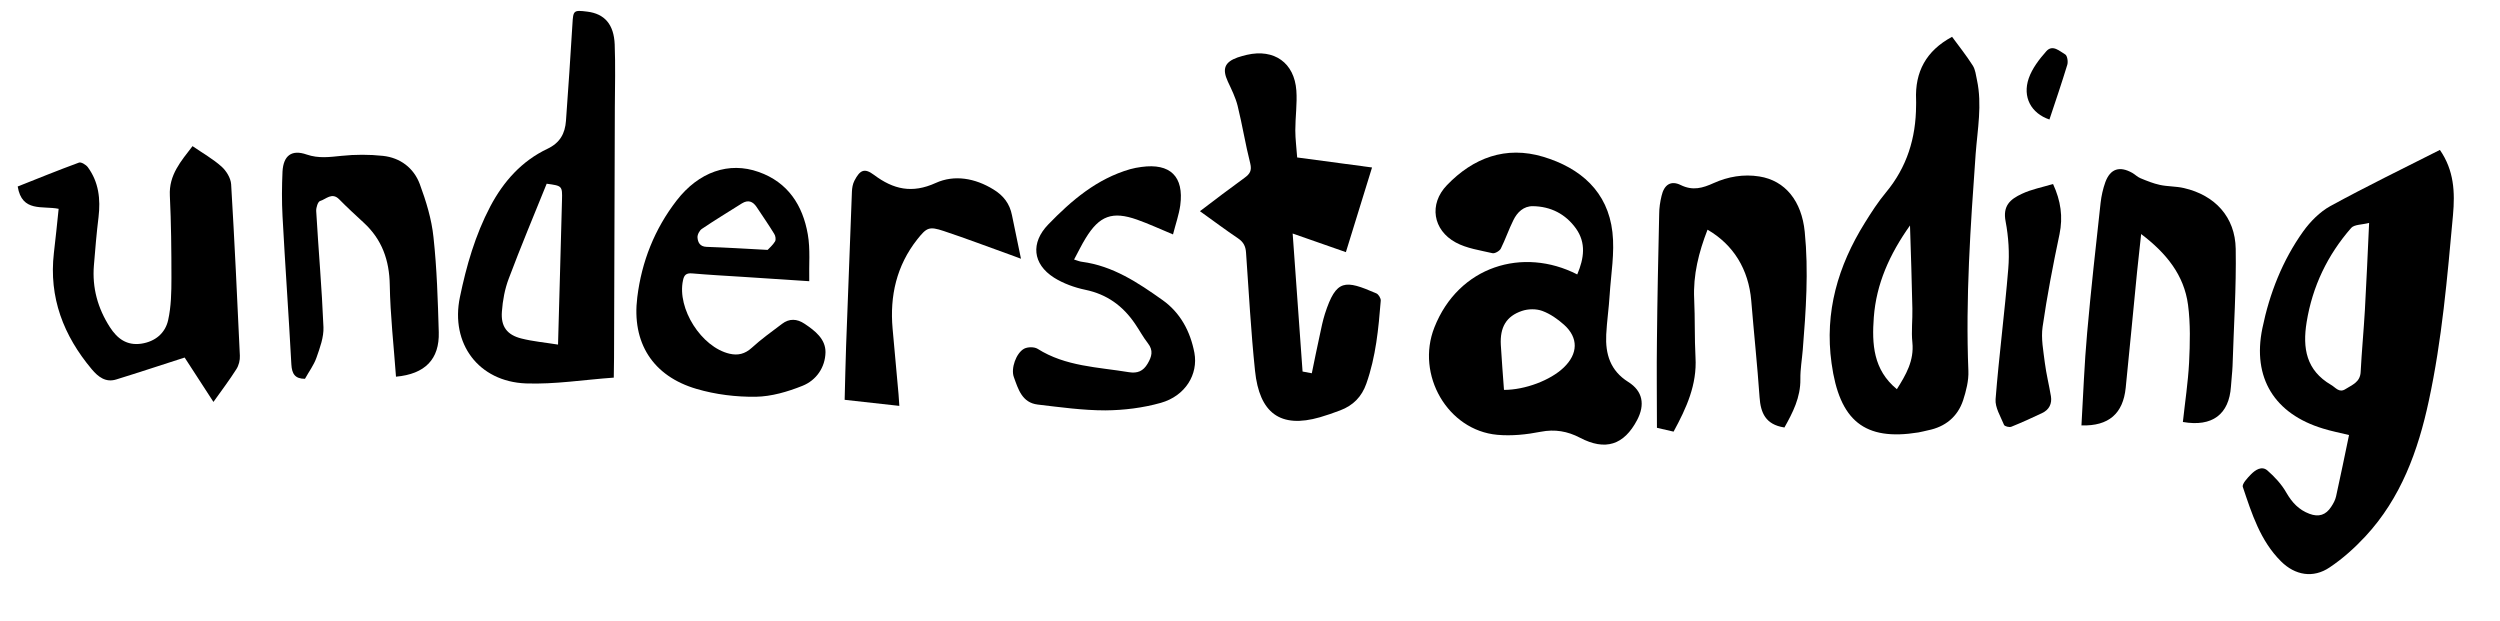 <?xml version="1.0" encoding="UTF-8"?><svg id="a" xmlns="http://www.w3.org/2000/svg" viewBox="0 0 189.28 46.99"><path d="M177.86,32.94c-.74-.18-1.36-.3-1.97-.49-3.68-1.11-5.38-3.84-4.6-7.6,.54-2.63,1.52-5.13,3.09-7.33,.54-.75,1.26-1.48,2.06-1.92,2.73-1.49,5.52-2.85,8.29-4.25,1.07,1.55,1.15,3.19,.99,4.95-.43,4.71-.83,9.42-1.83,14.05-.81,3.78-2.11,7.36-4.8,10.26-.81,.87-1.72,1.69-2.71,2.35-1.24,.84-2.62,.6-3.68-.46-1.57-1.56-2.21-3.61-2.89-5.63-.08-.23,.35-.68,.62-.96,.33-.33,.81-.66,1.24-.29,.55,.48,1.08,1.05,1.44,1.69,.43,.74,.94,1.29,1.74,1.59,.71,.27,1.25,.09,1.65-.53,.16-.24,.31-.51,.37-.79,.34-1.53,.65-3.06,.98-4.64Zm1.5-16.06c-.53,.14-1.11,.11-1.35,.38-1.79,2.05-2.93,4.42-3.37,7.13-.32,1.98-.03,3.65,1.85,4.75,.35,.2,.61,.63,1.09,.32,.5-.32,1.11-.52,1.15-1.29,.08-1.56,.23-3.12,.32-4.68,.12-2.12,.21-4.24,.32-6.6Z"/><path d="M119.42,20.77c.51-1.21,.68-2.37-.1-3.47-.79-1.1-1.91-1.67-3.26-1.69-.7-.01-1.19,.46-1.48,1.06-.35,.7-.6,1.45-.95,2.15-.09,.18-.45,.39-.63,.35-.94-.22-1.95-.36-2.78-.81-1.74-.94-2.05-2.91-.67-4.34,1.99-2.07,4.45-3,7.29-2.15,2.82,.85,4.89,2.63,5.24,5.71,.18,1.56-.11,3.17-.21,4.75-.06,1-.21,2-.26,3-.07,1.47,.3,2.73,1.67,3.59,1.1,.69,1.28,1.72,.67,2.88-1,1.9-2.41,2.35-4.33,1.34-.94-.49-1.89-.66-2.97-.45-1.07,.21-2.2,.33-3.29,.23-3.75-.34-6.18-4.54-4.76-8.13,1.83-4.64,6.7-6.12,10.82-4.01Zm-5.55,8.75c1.6,0,3.52-.73,4.52-1.69,1.09-1.04,1.13-2.25,.03-3.24-.48-.43-1.05-.83-1.65-1.05-.46-.17-1.07-.16-1.54,0-1.19,.4-1.67,1.24-1.6,2.57,.06,1.12,.16,2.24,.24,3.41Z"/><path d="M147.79,2.78c.52,.71,1.08,1.41,1.57,2.18,.2,.31,.24,.73,.32,1.1,.4,1.87,.04,3.74-.1,5.6-.39,5.47-.77,10.94-.55,16.43,.03,.73-.17,1.51-.4,2.22-.42,1.25-1.35,2.01-2.66,2.27-.24,.05-.48,.12-.72,.16-4.08,.66-5.98-.87-6.58-5.24-.54-3.88,.49-7.37,2.52-10.63,.49-.79,1-1.58,1.59-2.29,1.6-1.92,2.28-4.13,2.29-6.59,0-.15,.01-.29,0-.44-.09-2.1,.75-3.7,2.72-4.76Zm-4.17,26.68c.68-1.08,1.31-2.15,1.17-3.53-.09-.85,.02-1.71,0-2.56-.04-2.04-.11-4.08-.18-6.3-1.56,2.2-2.55,4.43-2.74,6.95-.15,2.02-.05,3.98,1.75,5.45Z"/><path d="M98.2,11.92l5.68,.76c-.67,2.16-1.31,4.24-1.98,6.41l-4.03-1.41,.75,10.45,.7,.13c.21-1.02,.4-1.97,.61-2.92,.11-.53,.22-1.06,.38-1.57,.86-2.67,1.53-2.58,3.89-1.56,.17,.07,.35,.37,.34,.55-.17,2.12-.37,4.24-1.09,6.28-.35,1-1,1.66-1.98,2.03-.5,.19-1.01,.37-1.53,.52-3.01,.87-4.59-.32-4.92-3.52-.31-2.97-.47-5.96-.68-8.94-.03-.48-.19-.8-.6-1.08-.95-.64-1.87-1.33-2.89-2.06,1.16-.88,2.26-1.72,3.38-2.53,.4-.29,.56-.54,.43-1.08-.37-1.45-.6-2.93-.96-4.38-.16-.63-.46-1.23-.74-1.83-.44-.96-.24-1.47,.74-1.82,.23-.08,.47-.14,.71-.2,2.06-.47,3.59,.6,3.74,2.71,.07,.99-.08,2-.08,3.01,0,.66,.09,1.31,.14,2.04Z"/><path d="M46.48,28.59c-2.27,.16-4.47,.52-6.66,.44-3.59-.14-5.73-3.02-5-6.53,.49-2.37,1.16-4.7,2.3-6.87,1-1.89,2.38-3.44,4.32-4.36,.97-.46,1.34-1.17,1.41-2.12,.18-2.44,.34-4.88,.49-7.33,.06-1.03,.08-1.07,1.12-.94,1.31,.16,2.02,.96,2.08,2.49,.06,1.59,.02,3.18,.01,4.77-.02,6.32-.04,12.63-.06,18.95,0,.49-.02,.98-.02,1.49Zm-4.23-2.5c.1-3.76,.21-7.35,.3-10.94,.03-1.08,.01-1.08-1.16-1.24-.96,2.37-1.96,4.76-2.87,7.18-.3,.79-.46,1.65-.52,2.5-.09,1.13,.39,1.77,1.48,2.04,.87,.22,1.77,.3,2.77,.46Z"/><path d="M14.57,11.06c.77,.53,1.55,.97,2.2,1.55,.36,.32,.7,.87,.73,1.34,.26,4.32,.46,8.65,.66,12.97,.02,.35-.08,.75-.27,1.04-.52,.82-1.11,1.6-1.73,2.47l-2.18-3.36c-1.81,.58-3.49,1.14-5.18,1.66-.8,.25-1.37-.2-1.85-.77-2.14-2.55-3.26-5.43-2.87-8.81,.13-1.09,.24-2.18,.36-3.34-1.21-.25-2.78,.29-3.1-1.69,1.51-.6,3.06-1.23,4.64-1.81,.16-.06,.53,.16,.67,.35,.83,1.13,.97,2.42,.81,3.78-.15,1.21-.25,2.43-.35,3.65-.14,1.7,.29,3.25,1.21,4.68,.56,.87,1.28,1.41,2.38,1.25,1.06-.16,1.81-.8,2.03-1.78,.23-1.03,.25-2.13,.25-3.19,0-2.08-.02-4.16-.12-6.24-.08-1.57,.84-2.6,1.72-3.75Z"/><path d="M135.07,32.36c-1.39-.22-1.77-1.1-1.85-2.29-.17-2.44-.43-4.87-.63-7.31-.2-2.36-1.34-4.23-3.31-5.37-.66,1.7-1.1,3.42-1.01,5.26,.07,1.47,.02,2.94,.1,4.41,.12,2.06-.68,3.82-1.66,5.62l-1.26-.29c0-2.23-.03-4.43,0-6.63,.03-3.18,.1-6.37,.17-9.55,0-.46,.07-.93,.18-1.38,.19-.84,.7-1.19,1.45-.82,.92,.45,1.66,.23,2.5-.15,1.09-.49,2.26-.69,3.45-.5,1.97,.31,3.21,1.87,3.44,4.19,.3,2.99,.09,5.97-.15,8.95-.06,.73-.19,1.46-.18,2.2,.02,1.39-.58,2.55-1.21,3.67Z"/><path d="M157.59,32.22c.14-2.37,.22-4.69,.43-7,.29-3.29,.66-6.58,1.02-9.86,.06-.53,.18-1.07,.36-1.57,.38-1.02,1.08-1.24,2.04-.7,.21,.12,.39,.31,.61,.4,.48,.2,.97,.4,1.48,.51,.6,.13,1.22,.1,1.82,.24,2.35,.54,3.88,2.19,3.92,4.6,.05,2.96-.15,5.92-.24,8.88-.02,.51-.09,1.02-.12,1.54-.14,2.11-1.41,3.08-3.64,2.69,.16-1.49,.39-2.99,.47-4.49,.07-1.46,.11-2.94-.08-4.38-.3-2.26-1.65-3.92-3.55-5.36-.11,1.03-.21,1.95-.31,2.88-.29,2.92-.56,5.85-.86,8.77-.2,1.94-1.28,2.9-3.34,2.84Z"/><path d="M61.26,21.29c-1.82-.12-3.43-.23-5.04-.33-1.27-.08-2.55-.15-3.82-.26-.45-.04-.61,.13-.69,.53-.46,2.13,1.39,5.05,3.52,5.55,.64,.15,1.17,.02,1.68-.44,.72-.66,1.52-1.23,2.3-1.82,.55-.42,1.13-.39,1.7-.01,.8,.53,1.6,1.16,1.59,2.16-.02,1.14-.69,2.12-1.74,2.54-1.12,.45-2.35,.81-3.53,.83-1.5,.02-3.05-.17-4.48-.59-3.33-.97-4.93-3.5-4.5-6.94,.33-2.7,1.31-5.17,2.98-7.33,1.68-2.17,3.96-2.96,6.21-2.16,2.22,.78,3.34,2.53,3.72,4.72,.2,1.13,.08,2.31,.11,3.56Zm-3.14-2.37c.13-.14,.39-.36,.56-.64,.08-.13,.04-.42-.06-.57-.42-.69-.88-1.35-1.33-2.03-.29-.44-.65-.57-1.12-.28-1.01,.64-2.04,1.26-3.03,1.93-.18,.12-.35,.44-.33,.66,.03,.36,.18,.68,.68,.7,1.47,.05,2.94,.14,4.62,.23Z"/><path d="M29.98,28.5c-.17-2.34-.43-4.63-.47-6.92-.03-1.88-.59-3.45-1.97-4.72-.63-.58-1.26-1.16-1.86-1.77-.55-.56-1,0-1.45,.13-.16,.05-.3,.49-.29,.75,.17,2.93,.43,5.86,.55,8.8,.03,.76-.27,1.57-.53,2.31-.2,.57-.58,1.07-.87,1.6-.75,0-.99-.37-1.03-1.09-.2-3.74-.47-7.48-.67-11.23-.06-1.12-.05-2.25,0-3.38,.07-1.2,.69-1.68,1.83-1.28,.91,.31,1.73,.19,2.63,.1,1.04-.11,2.11-.11,3.14,0,1.31,.14,2.33,.91,2.79,2.13,.48,1.3,.9,2.66,1.04,4.03,.26,2.38,.33,4.79,.4,7.19,.06,2.04-1.03,3.17-3.24,3.37Z"/><path d="M88.79,17.74c-.98-.41-1.83-.8-2.7-1.11-1.87-.66-2.85-.3-3.89,1.4-.31,.5-.56,1.03-.88,1.62,.24,.07,.41,.15,.59,.17,2.35,.31,4.25,1.58,6.11,2.9,1.35,.96,2.1,2.37,2.41,3.99,.3,1.63-.68,3.26-2.54,3.79-1.35,.38-2.79,.56-4.2,.57-1.71,0-3.42-.24-5.12-.44-1.19-.14-1.48-1.17-1.81-2.08-.24-.65,.17-1.82,.78-2.15,.27-.14,.76-.15,1.02,.01,2.12,1.34,4.56,1.38,6.92,1.77,.63,.1,1.07-.07,1.41-.65,.31-.53,.45-.99,.02-1.54-.36-.46-.64-.99-.97-1.47-.92-1.36-2.13-2.24-3.77-2.58-.82-.17-1.67-.48-2.37-.92-1.63-1.04-1.77-2.64-.44-4.02,1.77-1.83,3.68-3.46,6.2-4.19,.28-.08,.57-.13,.86-.17,2.18-.3,3.23,.72,2.94,2.9-.1,.72-.35,1.42-.55,2.21Z"/><path d="M63.95,30.28c.04-1.41,.06-2.75,.11-4.09,.14-3.89,.29-7.78,.44-11.67,.01-.28,.06-.59,.19-.84,.42-.81,.76-.98,1.48-.44,1.47,1.1,2.88,1.43,4.68,.61,1.41-.64,2.98-.36,4.36,.49,.76,.46,1.24,1.08,1.41,1.96,.21,1.05,.43,2.1,.68,3.29-.34-.13-.58-.22-.81-.3-1.68-.6-3.35-1.24-5.04-1.8-1.11-.37-1.29-.26-2,.63-1.57,1.99-2.09,4.28-1.87,6.76,.15,1.66,.3,3.32,.45,4.97,.02,.26,.04,.52,.06,.88l-4.14-.46Z"/><path d="M155.44,13.93c.59,1.28,.76,2.49,.49,3.8-.49,2.32-.94,4.66-1.28,7.01-.13,.89,.06,1.83,.17,2.74,.11,.85,.32,1.68,.46,2.52,.09,.56-.13,1.02-.66,1.27-.77,.37-1.55,.72-2.34,1.04-.15,.06-.5-.03-.55-.14-.26-.64-.69-1.32-.64-1.95,.26-3.29,.69-6.57,.96-9.87,.1-1.18,.02-2.42-.2-3.58-.23-1.18,.33-1.68,1.24-2.1,.72-.34,1.53-.49,2.35-.74Z"/><path d="M155.17,9.05c-1.39-.47-2.06-1.7-1.57-3.12,.26-.75,.79-1.44,1.33-2.05,.48-.54,1.01,0,1.43,.24,.16,.09,.23,.55,.16,.78-.42,1.38-.88,2.73-1.35,4.14Z"/></svg>